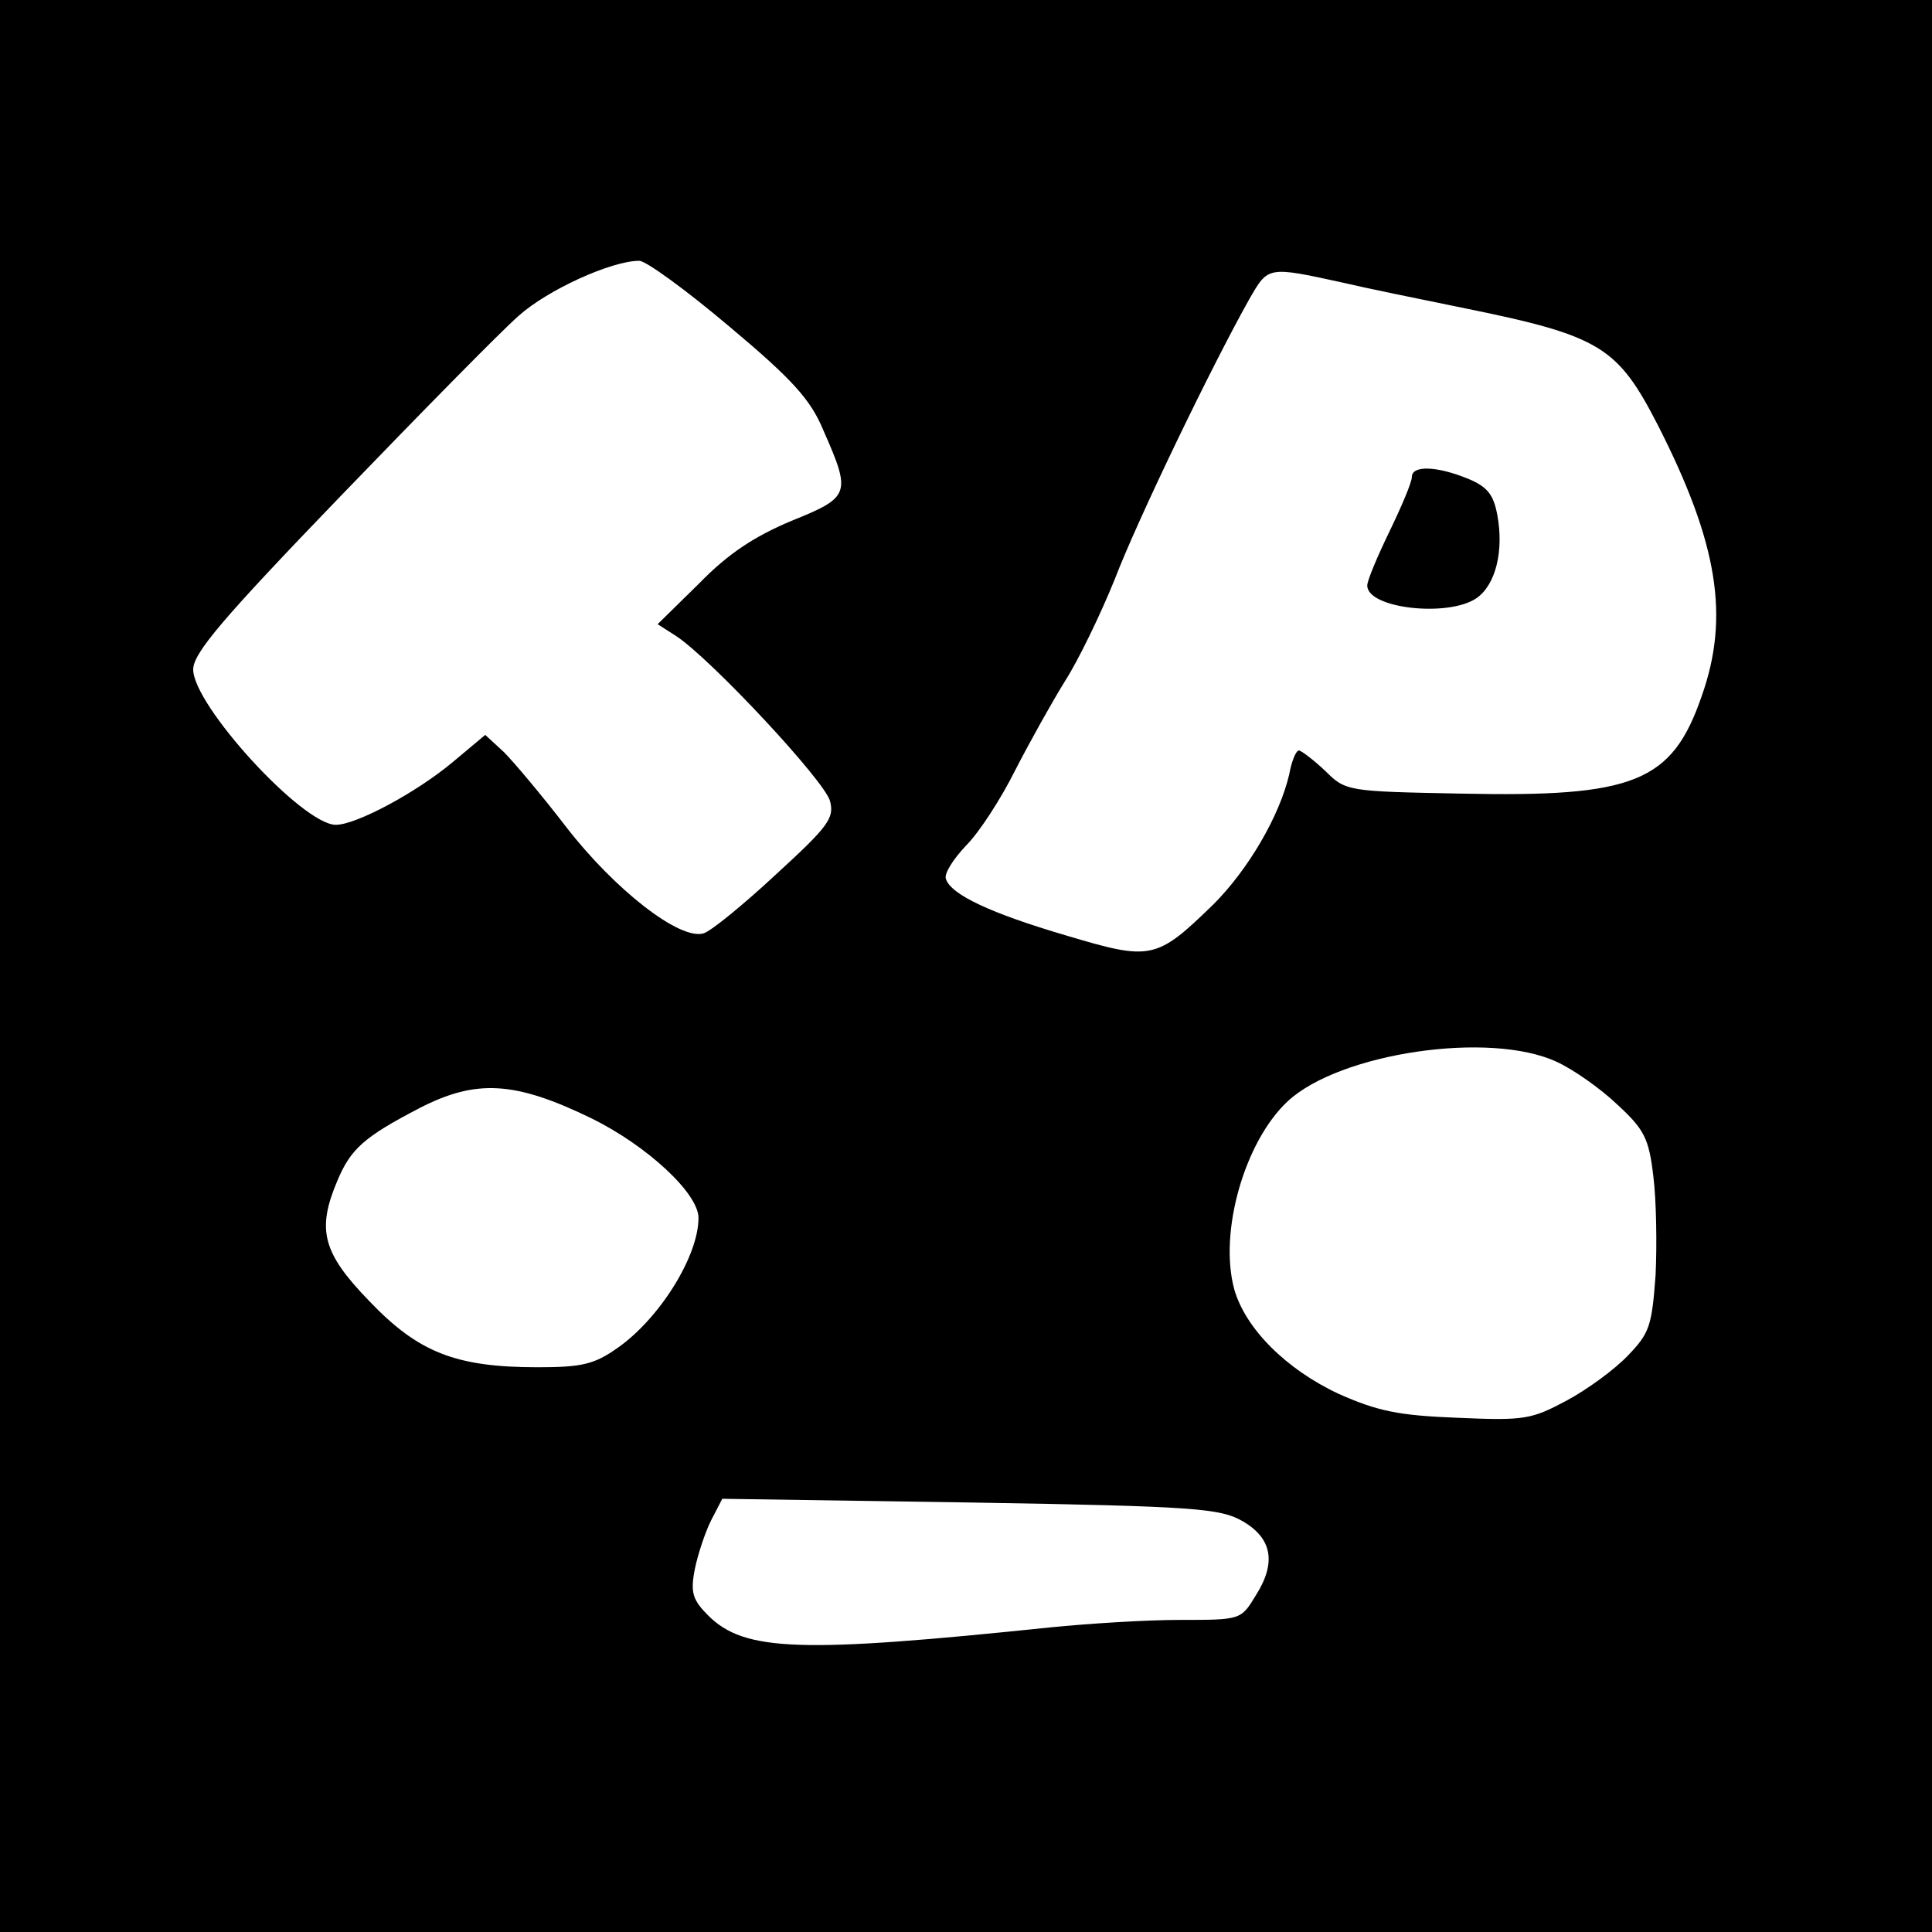 <?xml version="1.0" standalone="no"?>
<!DOCTYPE svg PUBLIC "-//W3C//DTD SVG 20010904//EN"
 "http://www.w3.org/TR/2001/REC-SVG-20010904/DTD/svg10.dtd">
<svg version="1.0" xmlns="http://www.w3.org/2000/svg"
 width="260pt" height="260pt" viewBox="0 0 260 260"
 preserveAspectRatio="xMidYMid meet">
<g transform="translate(0,260) scale(0.1,-0.1)"
fill="#000000" stroke="none">
<path d="M0 1300 l0 -1300 1300 0 1300 0 0 1300 0 1300 -1300 0 -1300 0 0
-1300z m981 861 c86 -72 110 -99 127 -140 38 -86 36 -90 -43 -122 -50 -21 -85
-44 -124 -84 l-56 -55 25 -16 c47 -31 200 -195 207 -222 6 -23 -2 -34 -73 -99
-43 -40 -87 -76 -97 -79 -32 -10 -120 59 -185 143 -33 43 -71 88 -84 101 l-25
23 -43 -36 c-50 -42 -131 -85 -158 -85 -45 0 -192 161 -192 209 0 22 39 68
198 233 108 112 216 222 240 243 39 35 125 74 162 74 8 1 63 -39 121 -88z
m829 58 c25 -6 98 -21 162 -34 182 -37 205 -52 259 -157 81 -159 97 -258 59
-365 -40 -116 -91 -136 -324 -131 -153 3 -155 3 -183 31 -16 15 -32 27 -35 27
-4 0 -10 -15 -13 -32 -13 -56 -55 -128 -102 -175 -77 -75 -84 -76 -198 -42
-102 30 -155 55 -162 76 -3 7 10 27 27 45 18 18 47 63 66 101 19 37 49 91 67
120 18 28 48 90 67 137 31 81 130 286 181 377 26 45 24 45 129 22z m285 -1048
c22 -10 59 -36 81 -57 37 -34 43 -46 49 -97 4 -32 5 -92 3 -133 -5 -68 -8 -78
-37 -108 -18 -19 -55 -46 -83 -61 -47 -25 -56 -27 -146 -23 -80 3 -108 9 -160
32 -71 33 -126 88 -141 141 -21 77 14 199 72 253 70 65 272 95 362 53z m-1299
-76 c75 -37 144 -101 144 -134 0 -52 -53 -136 -109 -175 -31 -22 -48 -26 -107
-26 -111 0 -161 20 -227 89 -63 65 -71 96 -43 162 18 43 36 59 111 98 76 39
128 36 231 -14z m876 -542 c40 -23 46 -56 18 -100 -20 -33 -20 -33 -102 -33
-46 0 -124 -5 -174 -10 -336 -35 -412 -33 -461 16 -21 21 -24 31 -18 62 4 20
14 50 22 66 l15 29 334 -5 c304 -5 336 -8 366 -25z"/>
<path d="M1900 1958 c0 -7 -14 -40 -30 -73 -16 -33 -30 -66 -30 -73 0 -31 109
-43 147 -17 26 18 37 64 28 112 -5 27 -13 38 -40 49 -42 17 -75 18 -75 2z"/>
</g>
</svg>
